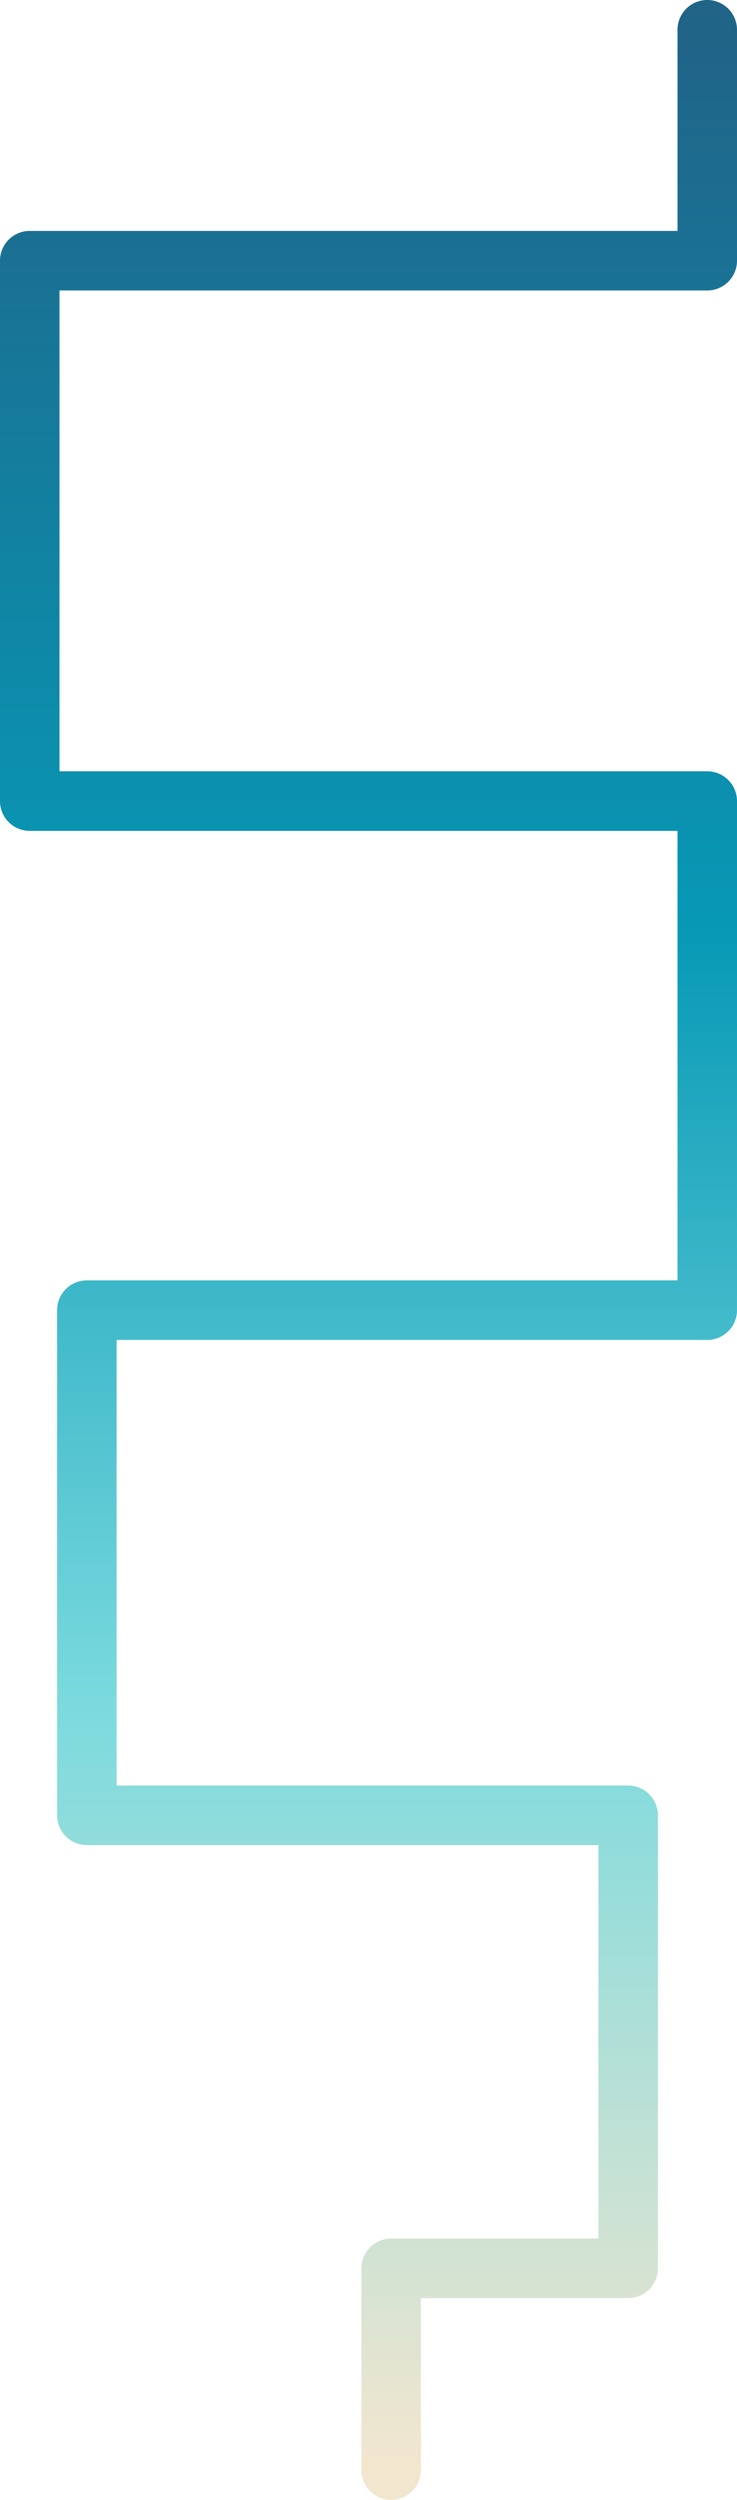 <svg xmlns="http://www.w3.org/2000/svg" xmlns:xlink="http://www.w3.org/1999/xlink" width="284.937" height="965.331" viewBox="0 0 284.937 965.331">
  <defs>
    <linearGradient id="linear-gradient" x1="0.5" x2="0.5" y2="1" gradientUnits="objectBoundingBox">
      <stop offset="0" stop-color="#206488"/>
      <stop offset="0.368" stop-color="#0799b6"/>
      <stop offset="0.686" stop-color="#7adade"/>
      <stop offset="1" stop-color="#f2e6cf"/>
    </linearGradient>
  </defs>
  <path id="Trazado_45" data-name="Trazado 45" d="M4597.59,1598.755a11.5,11.5,0,0,1-11.5-11.5v-77.92a11.5,11.5,0,0,1,11.5-11.5h80.135V1345.9H4479.948a11.5,11.5,0,0,1-11.5-11.5V1139.341a11.5,11.5,0,0,1,11.5-11.5H4708.3V954.262H4457.865a11.5,11.5,0,0,1-11.5-11.5V734.094a11.5,11.5,0,0,1,11.5-11.5H4708.3v-77.67a11.5,11.5,0,0,1,23,0v89.17a11.5,11.5,0,0,1-11.5,11.5H4469.365V931.262H4719.8a11.5,11.5,0,0,1,11.5,11.5v196.579a11.5,11.5,0,0,1-11.5,11.5H4491.448V1322.9h197.777a11.5,11.5,0,0,1,11.5,11.5v174.939a11.5,11.5,0,0,1-11.5,11.5H4609.09v66.42A11.5,11.5,0,0,1,4597.59,1598.755Z" transform="translate(-4446.365 -633.424)" fill="url(#linear-gradient)"/>
</svg>
